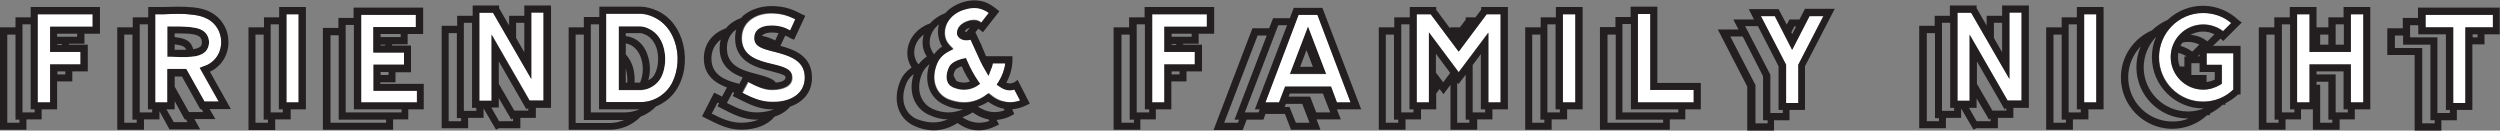 <?xml version="1.0" encoding="utf-8"?>
<!-- Generator: Adobe Illustrator 22.0.1, SVG Export Plug-In . SVG Version: 6.00 Build 0)  -->
<svg version="1.1" id="Layer_1" xmlns="http://www.w3.org/2000/svg" xmlns:xlink="http://www.w3.org/1999/xlink" x="0px" y="0px"
	 viewBox="0 0 823 43" style="enable-background:new 0 0 823 43;" xml:space="preserve">
<rect x="0" y="0" width="823" height="43" fill="#808080" stroke="none"/>
<style type="text/css">
	.st0{fill:#FFFFFF;}
	.st1{fill:#231F20;}
</style>
<g id="XMLID_7_">
	<g>
		<polygon class="st0" points="820.6,9 811.6,9 811.6,33.9 807.6,33.9 807.6,9 798.5,9 798.5,4.9 806.4,4.9 807.6,4.9 811.6,4.9 
			820.6,4.9 		"/>
		<path class="st1" d="M797.4,40.6h4.1v-1h-1.4V14.7h-9v-3h-2.7v4.1h9V40.6z M806.6,36.2h-1.4V11.3h-9.1v-3h-2.7v4h9v24.9h4.1V36.2z
			 M817.9,11.3v3.3h-4v21.6h-5.1v3.4h-5.1V43h-8.8V18.1h-9V9.3h5.1V5.9h5V2.5h9.1h1.2h7.6h9v8.8H817.9z M811.6,9h9.1V4.9h-9.1h-4
			h-1.2h-7.9V9h9.1v24.9h4V9z M815.6,12.3v-1H814v1H815.6z"/>
		<polygon class="st0" points="778,4.7 778,33.7 773.9,33.7 773.9,21.2 760.3,21.2 760.3,33.7 756.2,33.7 756.2,4.7 760.3,4.7 
			760.3,17.1 773.9,17.1 773.9,4.7 		"/>
		<path class="st1" d="M748.8,39.4V11.4h-2.7v29h4v-1H748.8z M751.2,8v29h4.1v-1h-1.4V8H751.2z M768.9,8v6.7h2.7V8H768.9z
			 M763.8,11.4v3.3h2.7v-3.3H763.8z M773.9,17.1h-13.6V4.7h-4.1v29h4.1V21.2h13.6v12.5h4.1v-29h-4.1V17.1z M768.9,24.5V37h4v-1h-1.4
			V23.5h-8.9v1H768.9z M766.5,26.9h-3.9v1h1.2v12.5h4v-1h-1.3V26.9z M775.2,36v3.3h-5v3.4h-8.8V36h-3.9v3.3h-5.1v3.4h-8.8V9h5.1V5.7
			h5.1V2.3h8.8V9h3.9V5.7h5V2.3h8.8V36H775.2z"/>
		<path class="st0" d="M725.3,29.5c2,0,3.9-0.6,5.6-1.6l0.6-0.3v-6.2h-5v-3.8h8.8v11.8c-2.7,2.6-6.2,4-10,4c-8,0-14.5-6.5-14.5-14.6
			c0-8,6.5-14.6,14.5-14.6c3.4,0,6.7,1.2,9.3,3.3l-2.7,2.7C730,8.8,727.7,8,725.3,8c-5.9,0-10.7,4.8-10.7,10.7
			C714.6,24.6,719.4,29.5,725.3,29.5z"/>
		<path class="st1" d="M719.1,24.2L719.1,24.2C719,24.2,719,24.3,719.1,24.2L719.1,24.2z M719.7,18.5c-0.8-0.5-1.7-0.9-2.6-1.1
			c-0.1,0.5-0.1,0.9-0.1,1.4c0,1.1,0.2,2.2,0.6,3.1h1.5v-3.3H719.7z M720.5,39c-0.1,0-0.2,0-0.3,0c-9.3,0-16.9-7.6-16.9-16.9
			c0-2.4,0.5-4.7,1.4-6.8c-2.5,2.6-4.1,6.2-4.1,10.1c0,8.1,6.5,14.6,14.6,14.6C717.1,40,718.9,39.7,720.5,39z M724.1,17.9l-0.6,0.6
			h0.6V17.9z M720.3,36.7c1.9,0,3.7-0.4,5.3-1c-0.1,0-0.2,0-0.3,0c-9.3,0-16.9-7.6-16.9-16.9c0-2.4,0.5-4.7,1.4-6.7
			c-2.5,2.6-4.1,6.2-4.1,10.1C705.7,30.1,712.2,36.7,720.3,36.7z M717.8,15.1c1.4,0.4,2.7,1,3.9,1.9l2.3-2.3
			c-1.1-0.6-2.4-0.9-3.7-0.9c-0.6,0-1.2,0.1-1.8,0.2C718.2,14.3,718,14.7,717.8,15.1z M730.9,27.9c-1.7,1-3.6,1.6-5.6,1.6
			c-5.9,0-10.7-4.8-10.7-10.7c0-5.9,4.8-10.7,10.7-10.7c2.4,0,4.7,0.8,6.5,2.2l2.7-2.7c-2.6-2.2-5.8-3.3-9.3-3.3
			c-8,0-14.5,6.6-14.5,14.6c0,8.1,6.5,14.6,14.5,14.6c3.8,0,7.3-1.4,10-4V17.5h-8.8v3.8h5v6.2L730.9,27.9z M724.1,23.7v-2.9h-2.7
			v3.9h5V27c0.9-0.1,1.9-0.4,2.7-0.8v-2.5H724.1z M726.7,13.6l2.3-2.3c-1.1-0.6-2.4-0.9-3.8-0.9c-1.5,0-2.9,0.4-4.1,1.1
			C723.3,11.6,725.1,12.4,726.7,13.6z M738,7.4l-6.1,6.1l-0.9-0.8l-2.5,2.4h9.1v16h-0.8c-1.3,1.2-2.7,2.1-4.2,2.9v0.5h-0.9
			c-1.3,1.2-2.7,2.1-4.2,2.9v0.5h-0.9c-3.1,2.9-7.2,4.5-11.5,4.5c-9.3,0-16.9-7.6-16.9-16.9c0-6.9,4.2-12.9,10.2-15.5
			c1.5-1.4,3.2-2.6,5.1-3.4c3.1-2.9,7.2-4.7,11.7-4.7c4.4,0,8.5,1.7,11.7,4.7L738,7.4z"/>
		<rect x="686.1" y="4.7" class="st0" width="4" height="29"/>
		<path class="st1" d="M676,11.4v29h4.1v-1h-1.4V11.4H676z M683.7,36V8h-2.7v29h4v-1H683.7z M686.1,4.7v29h4v-29H686.1z M692.5,2.3
			V36h-5v3.3h-5.1v3.4h-8.8V9h5.1V5.7h5V2.3H692.5z"/>
		<polygon class="st0" points="661.5,26 661.5,4.2 665.5,4.2 665.5,33.1 660.9,33.1 648.4,11.4 648.4,33.1 644.4,33.1 644.4,4.2 
			648.9,4.2 		"/>
		<path class="st1" d="M637,10.9h-2.7v29h4v-1H637V10.9z M639.3,36.5h4v-1H642v-28h-2.7V36.5z M654.8,39.4l-4.1-7v3.1h-2.5l2.5,4.4
			h4.6V39L654.8,39.4z M656.4,12.5l2.7,4.7V7.5h-2.7V12.5z M659.9,36l-9.1-15.8v7.4l5.1,8.8h4.6v-0.8L659.9,36z M661.5,4.2V26
			L648.9,4.2h-4.5v29h4V11.4l12.5,21.7h4.6v-29H661.5z M667.9,1.8v33.7h-5.1v3.3h-5.1v3.4h-7.1l-0.9,0.5l-4.1-7v3.1h-5v3.4h-8.8V8.5
			h5.1V5.2h5V1.8h8.8v0.9l3.3,5.7V5.2h5.1V1.8H667.9z"/>
		<polygon class="st0" points="600.2,5.3 592,21.3 592,33.9 587.9,33.9 587.9,21.3 579.6,5.3 584.2,5.3 589.9,16.4 595.7,5.3 		"/>
		<path class="st1" d="M581.8,39.6h-1.4V25.2l-0.2-0.5L573.7,12h-4.1l8.3,16v12.6h4V39.6z M582.8,37.2h4.1v-1h-1.4V21.8l-6.8-13.2
			h-4.2l8.3,16V37.2z M591.3,8.7h-0.6l-1,1.9l0.3,0.6L591.3,8.7z M587.9,33.9h4.1V21.3l8.3-16h-4.6l-5.7,11.1l-5.7-11.1h-4.6l8.3,16
			V33.9z M594.2,2.9h9.8l-9.8,18.9v14.4h-5.1v3.4h-5.1V43h-8.8V28.6l-0.2-0.5l-9.5-18.4h6.8l-1.7-3.3h6.8l-1.7-3.4h9.8l2.7,5.1
			l0.9-1.7h3.3L594.2,2.9z"/>
		<polygon class="st0" points="543.2,4.6 543.2,29.6 557.5,29.6 557.5,33.7 539.2,33.7 539.2,4.6 		"/>
		<path class="st1" d="M539.2,33.7h18.4v-4.1h-14.3v-25h-4.1V33.7z M534.1,7.9V37h18.4v-1h-15.6l0-28.1H534.1z M529.1,40.4h18.4v-1
			h-15.6v-28h-2.7V40.4z M549.8,42.7h-23.1V8.9h5.1V5.6h5V2.2h8.8v25.1h14.3V36h-5.1v3.3h-5.1V42.7z"/>
		<rect x="514.5" y="4.7" class="st0" width="4.1" height="29"/>
		<path class="st1" d="M507.1,39.4V11.4h-2.7v29h4v-1H507.1z M513.5,37v-1h-1.4V8h-2.7v29H513.5z M514.5,33.7h4.1v-29h-4.1V33.7z
			 M512.2,5.7V2.3h8.8V36h-5.1v3.3h-5.1v3.4h-8.7V9h5.1V5.7H512.2z"/>
		<polygon class="st0" points="470.4,10.6 470.4,33.7 466.3,33.7 466.3,4.7 471,4.7 480.2,17 489.4,4.7 494,4.7 494,33.7 
			489.9,33.7 489.9,10.7 480.2,23.7 		"/>
		<path class="st1" d="M483.8,39.4h-1.3V24.6l-2.4,3.1l-0.4-0.5v13.2h4V39.4z M488.9,37v-1h-1.4V17.8l-2.7,3.6V37H488.9z
			 M472.7,17.7v6.2l2.4,3.2l2.3-3.1L472.7,17.7z M460.3,40.4v-1h-1.4V11.4h-2.7v29H460.3z M470.4,33.7v-23l9.8,13.1l9.8-13v22.9h4
			v-29h-4.6L480.2,17L471,4.7h-4.6v29H470.4z M472.7,3.1l4.7,6.3V9h3.2l1.9-2.5V5.7h3.2l1.9-2.5V2.3h8.8V36h-5.1v3.3h-5v3.4h-8.8
			V27.9l-2.3,3.1l-1.3-1.7l-1.1,1.5V36h-5v3.3h-5.1v3.4h-8.8V9h5.1V5.7h5.1V2.3h8.7V3.1z M465.3,36H464V8h-2.7v29h4V36z"/>
		<path class="st1" d="M432.2,22l-2.1-5.5L428,22H432.2z M430.6,8.6l6,15.7h-12L430.6,8.6z"/>
		<path class="st0" d="M436.6,24.4l-6-15.7l-6,15.7H436.6z M433.7,4.9l10.9,28.8h-4.5l-2-5.2H423l-2,5.2h-4.5l10.9-28.8H433.7z"/>
		<path class="st1" d="M406.4,39.4L417,11.7H414l-11,28.7h4.5l0.4-1H406.4z M423.7,8.3h-2.9L409.8,37h4.5l0.4-1h-1.6L423.7,8.3z
			 M426.6,40.4h4.5l-2.4-6.2h-5.4l-0.4,1h1.6L426.6,40.4z M435.3,2.5L448.1,36h-8l1.3,3.3h-8l1.3,3.4H425l-2-5.2h-6.4l-0.7,1.9h-5.5
			l-1.3,3.4h-9.6l12.8-33.5h5.5l1.3-3.3h5.5l1.3-3.4H435.3z M437.9,37l-2.4-6.2h-10.9l-0.4,1h7.1l2,5.2H437.9z M440.1,33.7h4.5
			L433.7,4.9h-6.2l-10.9,28.8h4.5l2-5.2h15.1L440.1,33.7z"/>
		<polygon class="st0" points="397.3,4.7 397.3,8.8 383.3,8.8 383.3,17.1 393.4,17.1 393.4,21.2 383.3,21.2 383.3,33.7 379.3,33.7 
			379.3,4.7 383.3,4.7 		"/>
		<path class="st1" d="M371.9,39.4V11.4h-2.7v29h4.1v-1H371.9z M378.3,37v-1h-1.4V8h-2.7v29H378.3z M388.3,24.5v-1h-2.6v1H388.3z
			 M387.2,14.8v-0.3h-1.5v0.3H387.2z M392.3,12.1v-1h-6.6v1H392.3z M397.3,8.8V4.7h-14h-4v29h4V21.2h10v-4.1h-10V8.8H397.3z
			 M385.7,2.3h14v8.8h-5.1v3.3h-5.1v0.3h6.2v8.8h-5.1v3.3h-5V36h-5.1v3.3h-5.1v3.4h-8.8V9h5.1V5.7h5.1V2.3L385.7,2.3L385.7,2.3z"/>
		<path class="st1" d="M319.3,26.8c-1-1.5-1.9-3.1-2.7-5c-1.7,0.6-2.1,1.2-2.2,1.4c-0.1,0.2-0.4,0.9-0.5,1.6c0.3,0.7,0.6,1.3,1,1.9
			C316.5,27.3,317.9,27.4,319.3,26.8z M322,26.6l0.7,1l-1.1,0.7c-1.4,0.8-2.8,1.2-4.3,1.2c-1.2,0-2.4-0.3-3.6-0.8
			c-2.2-1-2.7-3.4-1.4-6.5c0.6-1.4,2.2-2.4,4.7-3l1-0.2l0.4,0.9C319.4,22.5,320.7,24.7,322,26.6z"/>
		<path class="st0" d="M322.7,27.6l-0.7-1c-1.3-1.9-2.5-4.1-3.6-6.6l-0.4-0.9l-1,0.2c-2.5,0.6-4.1,1.6-4.7,3c-1.3,3-0.8,5.5,1.4,6.5
			c1.2,0.5,2.4,0.8,3.6,0.8c1.5,0,3-0.4,4.3-1.2L322.7,27.6z M334,29.4l1.9,3.6c-1.1,0.4-2.2,0.6-3.3,0.6h0c-1.1,0-2.2-0.2-3.2-0.6
			c-1.1-0.4-2.1-1-3.2-1.9l-0.7-0.5l-0.8,0.5c-0.1,0.1-0.3,0.2-0.5,0.4c-2.1,1.4-4.4,2.1-6.8,2.1c0,0,0,0,0,0
			c-1.7,0-3.5-0.4-5.3-1.1c-4.2-1.9-5.6-6.7-3.5-11.8c0.7-1.7,2-3,3.9-4l1.4-0.7l-1.1-1.1c-0.5-0.5-0.9-1.1-1.2-1.7
			c-0.9-2.2-0.5-4.9,1-6.9c1.2-1.6,3.1-2.8,5.3-3.4c2-0.6,3.9-0.5,5.5,0c0.9,0.3,1.6,0.7,2.2,1.2l-2.5,3.2c-0.4-0.2-0.7-0.5-1.1-0.6
			c-1-0.4-2.2-0.2-3,0c-1.4,0.4-2.6,1.1-3.2,2c-0.6,0.7-0.9,1.9-0.5,2.8c0.3,0.7,1.1,1.3,2.1,1.5c0.7,0.1,1.4,0.1,2.2-0.1l1.7,3.7
			l0.5,1.1c0.7,1.8,1.6,3.5,2.5,5l1.2,2.1l0.9-2.4c0.2-0.6,0.4-1.2,0.5-1.7h4.1c-0.2,2-1,4.2-2.2,6.1l-0.6,0.9l0.9,0.6
			c0.5,0.4,1.1,0.7,1.6,0.9C331.8,29.7,332.8,29.7,334,29.4z"/>
		<path class="st1" d="M304.1,11.4c-0.6,0.4-1.1,1-1.6,1.5c-1.6,2-2,4.7-1,6.9c0.2,0.5,0.5,1,0.9,1.4c0.7-1,1.6-1.8,2.7-2.6
			c-0.3-0.4-0.5-0.9-0.7-1.3C303.6,15.6,303.5,13.4,304.1,11.4z M309.5,14c-0.8-1.9-0.9-4-0.4-6c-0.6,0.5-1.1,1-1.5,1.5
			c-1.6,2.1-2,4.8-1,6.9c0.2,0.5,0.5,1,0.9,1.5c0.7-1,1.6-1.9,2.7-2.6C309.9,14.9,309.6,14.5,309.5,14z M307.2,40.3
			c1.6,0,3.2-0.3,4.8-1c-2,0-4-0.5-6-1.4c-5.1-2.2-7.1-7.7-5.2-13.5c-1.1,0.8-1.9,1.8-2.4,3c-2.2,5.1-0.8,9.9,3.4,11.8
			C303.7,39.9,305.4,40.3,307.2,40.3C307.2,40.3,307.2,40.3,307.2,40.3z M312.3,37c1.6,0,3.2-0.4,4.8-1c-2,0-4-0.5-6-1.4
			c-5.1-2.2-7.1-7.7-5.1-13.5c-1.1,0.9-1.9,1.9-2.4,3c-2.2,5.1-0.7,9.9,3.5,11.8C308.7,36.6,310.5,37,312.3,37z M318.1,10.6l1.2-1.5
			c-0.7,0.2-1.3,0.6-1.6,1c0,0.1-0.1,0.1-0.1,0.2C317.8,10.4,318,10.5,318.1,10.6z M325.7,39.8l-0.3-0.5c-0.7-0.1-1.4-0.3-2.1-0.6
			c-1.1-0.4-2.1-1-3.1-1.7c-1.1,0.7-2.2,1.2-3.4,1.6c0.7,0.5,1.5,0.9,2.3,1.2c1.1,0.4,2.2,0.6,3.2,0.6
			C323.5,40.4,324.6,40.2,325.7,39.8z M330.5,35.8c-0.7-0.1-1.4-0.3-2.1-0.6c-1-0.4-2.1-1-3.1-1.7c-1.1,0.7-2.2,1.2-3.4,1.6
			c0.8,0.5,1.6,0.9,2.3,1.2c1.1,0.4,2.1,0.6,3.2,0.6h0c1.1,0,2.2-0.2,3.3-0.6L330.5,35.8z M332.5,33.7c1.1,0,2.2-0.2,3.3-0.6
			l-1.9-3.6c-1.1,0.4-2.2,0.3-3.3-0.1c-0.5-0.2-1.1-0.5-1.6-0.9l-0.9-0.6l0.6-0.9c1.2-1.9,2-4.1,2.2-6.1h-4.1
			c-0.1,0.6-0.2,1.2-0.5,1.7l-0.9,2.4l-1.2-2.1c-0.9-1.5-1.7-3.2-2.5-5l-0.5-1.1l-1.7-3.7c-0.8,0.2-1.5,0.2-2.2,0.1
			c-1-0.2-1.8-0.8-2.1-1.5c-0.4-0.9,0-2.1,0.5-2.8c0.7-0.9,1.8-1.6,3.2-2c0.8-0.2,2-0.4,3,0c0.4,0.1,0.7,0.4,1.1,0.6l2.5-3.2
			c-0.6-0.5-1.4-0.9-2.2-1.2c-1.6-0.6-3.5-0.6-5.5,0c-2.3,0.6-4.1,1.8-5.3,3.4c-1.6,2-2,4.7-1,6.9c0.3,0.6,0.7,1.2,1.2,1.7l1.1,1.1
			l-1.4,0.7c-1.9,1-3.2,2.3-3.9,4c-2.2,5.1-0.7,9.9,3.5,11.8c1.7,0.7,3.5,1.1,5.3,1.1c0,0,0,0,0,0c2.4,0,4.7-0.7,6.8-2.1
			c0.1-0.1,0.3-0.2,0.5-0.4l0.8-0.5l0.7,0.5c1,0.9,2.1,1.5,3.2,1.9C330.3,33.4,331.4,33.7,332.5,33.7L332.5,33.7z M335,26.3l4,7.8
			l-1,0.5c-1.6,0.8-3.1,1.2-4.8,1.4l0.7,1.5l-1,0.6c-1.5,0.8-3.1,1.2-4.8,1.4l0.8,1.5l-1.1,0.5c-1.8,0.9-3.6,1.4-5.5,1.4
			c0,0,0,0,0,0c-1.4,0-2.7-0.2-4-0.7c-1.1-0.4-2.1-1-3.1-1.7c-2.5,1.6-5.1,2.4-7.9,2.4c0,0,0,0,0,0c-2.1,0-4.2-0.5-6.2-1.4
			c-5.5-2.4-7.4-8.6-4.7-14.9c0.7-1.7,2-3.2,3.7-4.4c-0.3-0.4-0.5-0.9-0.7-1.3c-1.3-2.9-0.8-6.6,1.3-9.3c1.3-1.7,3.2-3.1,5.5-3.9
			c1.3-1.5,3-2.6,5-3.4c1.5-1.7,3.7-3,6.2-3.7c2.5-0.7,4.8-0.6,6.9,0.1c1.6,0.6,2.9,1.6,3.8,2.3l0.9,0.7l-5.4,6.9l-0.9-0.7
			c-0.2-0.1-0.4-0.3-0.6-0.5l-1,1.2l1.7,3.7l0.1,0l0.4,1.1c0.1,0.2,0.2,0.5,0.3,0.7l0.8,1.9h0c0.1,0.2,0.1,0.4,0.2,0.5h8.7v1.2
			c0,2.5-0.7,5.1-2,7.5c0.1,0,0.1,0,0.2,0.1c0.8,0.3,1.5,0.2,2.4-0.2L335,26.3z"/>
		<path class="st0" d="M255.2,17.1c5.2,1.3,9.9,3,9.8,8.7c-0.1,4.8-4.3,7.9-10.8,7.9c-3.5,0-6.5-1.4-9.7-3l1.9-3.6
			c2.8,1.4,5.2,2.6,7.8,2.6c4.1,0,6.7-1.5,6.7-3.9c0.1-2.7-2-3.5-6.7-4.6c-4.2-1-9.9-2.5-9.9-8.5c0-2.1,0.7-4.1,2.2-5.5
			c1.8-1.8,4.5-2.7,7.5-2.7c3.8,0,6.3,1.1,8,2l-1.7,3.7c-1.5-0.7-3.2-1.6-6.2-1.6c-2,0-3.7,0.5-4.6,1.5c-0.7,0.7-1,1.5-1,2.6
			C248.4,15.3,250.8,16.1,255.2,17.1z"/>
		<path class="st1" d="M243.4,27.6l1.1-2.1c-3.8-1.4-7.6-3.9-7.6-9.6c0-1,0.1-2,0.4-2.9c-0.3,0.2-0.6,0.5-0.9,0.8
			c-1.4,1.4-2.2,3.3-2.2,5.5C234.2,25,239.3,26.6,243.4,27.6z M249.1,39.4c-4.4,0-7.9-1.8-11.7-3.8l-1.2-0.6l0.5-1
			c-0.2-0.1-0.4-0.2-0.5-0.2l-1.9,3.6c3.1,1.6,6.2,3,9.7,3c2.2,0,4.1-0.4,5.7-1C249.6,39.4,249.4,39.4,249.1,39.4z M249.1,37
			c2.2,0,4.1-0.4,5.7-1c-0.2,0-0.5,0-0.7,0c-4.4,0-7.9-1.9-11.7-3.8l-1.2-0.6l0.5-1c-0.1-0.1-0.3-0.2-0.5-0.3l-1.9,3.6
			C242.6,35.6,245.6,37,249.1,37z M255.2,13.3l1.1-2.4c-0.7-0.1-1.4-0.2-2.3-0.2c-1.6,0-2.6,0.5-3,0.9c-0.1,0.1-0.1,0.1-0.2,0.2
			C252.7,12.1,254.1,12.8,255.2,13.3z M255.4,27.2c1.5-0.1,3.1-0.6,3.2-1.6c0-0.6,0-1-4.9-2.2c-4.4-1.1-11.7-2.9-11.7-10.8
			c0-1,0.1-2,0.4-2.9c-0.3,0.2-0.6,0.5-0.9,0.7c-1.5,1.5-2.2,3.3-2.2,5.5c0,6.1,5.7,7.4,9.9,8.5C252.5,25.3,254.5,25.9,255.4,27.2z
			 M264.9,25.8c0.2-5.7-4.5-7.3-9.8-8.7c-4.3-1.1-6.8-1.8-6.8-4.6c0-1.1,0.4-2,1-2.6c1-1,2.7-1.5,4.6-1.5c3,0,4.8,0.8,6.2,1.6
			l1.7-3.7c-1.7-0.8-4.1-2-8-2c-3.1,0-5.7,1-7.5,2.7c-1.4,1.4-2.2,3.3-2.2,5.5c0,6.1,5.7,7.5,9.9,8.5c4.7,1.1,6.8,1.9,6.7,4.6
			c-0.1,2.5-2.6,3.9-6.7,3.9c-2.6,0-5-1.1-7.8-2.6l-1.9,3.6c3.1,1.6,6.2,3,9.7,3C260.6,33.7,264.8,30.6,264.9,25.8z M267.3,25.9
			c-0.1,4.4-2.8,7.7-7.2,9.2c-1.2,1.5-3,2.6-5.1,3.3c-2.2,2.7-6.1,4.3-11,4.3c-4.4,0-7.9-1.9-11.7-3.8l-1.2-0.6l4-7.8l1.2,0.6
			c0.5,0.2,1,0.5,1.4,0.7l1.6-3c-3.7-1.4-7.6-3.9-7.6-9.6c0-2.8,1-5.3,2.9-7.2c1.2-1.2,2.7-2.1,4.4-2.7c0.2-0.2,0.4-0.5,0.6-0.7
			c1.2-1.2,2.7-2.1,4.4-2.7c0.2-0.2,0.4-0.5,0.6-0.7C247,3.2,250.3,2,254,2c4.7,0,7.5,1.4,9.4,2.4l0,0c0.2,0.1,0.4,0.2,0.6,0.3
			l1.1,0.5l-3.7,7.9l-1.1-0.5c-0.3-0.1-0.6-0.3-0.9-0.5c-0.3-0.1-0.6-0.3-0.9-0.4l-1.6,3.4C261.4,16.3,267.5,18.4,267.3,25.9z"/>
		<path class="st1" d="M206.5,27.2c0.1-1.6-0.1-3.2-0.5-4.7v4.7H206.5z M210.7,27.2c1.1-2.4,1.2-5.6,0.3-8.2
			c-0.5-1.4-1.5-3.2-3.4-4.2c-0.7-0.3-1.3-0.5-1.6-0.5v3.6c1.1,1.2,1.8,2.6,2.2,3.7c0.6,1.7,0.8,3.7,0.7,5.6H210.7z M215.6,24.3
			c1.2-2.4,1.4-5.8,0.5-8.6c-0.5-1.4-1.5-3.2-3.4-4.2c-0.9-0.4-1.5-0.6-1.8-0.6H206v1c1,0,2,0.5,2.6,0.7c2.7,1.3,4,3.7,4.6,5.6
			c0.9,2.6,1,5.6,0.2,8.2C214.4,26,215.1,25.3,215.6,24.3z M218.3,15c1.1,3.3,0.9,7.4-0.6,10.4c-1.3,2.5-4,4.2-6.8,4.2h-7.3v-21h7.2
			c1,0,2.2,0.5,2.8,0.8C216.4,10.7,217.7,13.1,218.3,15z"/>
		<path class="st0" d="M217.7,25.4c1.5-3,1.7-7.1,0.6-10.4c-0.6-1.8-1.9-4.2-4.6-5.5c-0.6-0.3-1.8-0.8-2.8-0.8h-7.2v21h7.3
			C213.7,29.6,216.4,27.9,217.7,25.4z M222.1,13.6c1.5,4.4,1.2,9.6-0.8,13.6c-2,3.9-6.1,6.4-10.4,6.4h-11.3V4.6h11.3
			c1.4,0,2.9,0.4,4.6,1.2C218.5,7.2,220.9,10,222.1,13.6z"/>
		<path class="st1" d="M205.8,37c1.6,0,3.2-0.4,4.7-1h-13.3V8h-2.7v29H205.8z M221.3,27.2c2-4,2.4-9.2,0.8-13.6
			c-1.2-3.6-3.6-6.4-6.7-7.9c-1.6-0.8-3.2-1.2-4.6-1.2h-11.3v29.1h11.3C215.2,33.7,219.3,31.1,221.3,27.2z M192.2,39.4v-28h-2.7
			v29.1h11.3c1.6,0,3.2-0.4,4.7-1H192.2z M192.2,9V5.6h5.1V2.2h13.6c1.7,0,3.6,0.5,5.6,1.4c3.7,1.7,6.5,5.1,7.9,9.3
			c1.7,5,1.4,10.9-1,15.4c-1.6,3.1-4.3,5.5-7.4,6.7c-1.4,1.5-3.1,2.6-5.1,3.4c-2.6,2.7-6.3,4.3-10.1,4.3h-13.6V9H192.2z"/>
		<polygon class="st0" points="157.8,4.2 162.3,4.2 174.9,26 174.9,4.2 179,4.2 179,33.1 174.4,33.1 161.9,11.4 161.9,33.1 
			157.8,33.1 		"/>
		<path class="st1" d="M150.4,38.8V10.9h-2.7v29h4.1v-1H150.4z M169.9,7.5v5l2.7,4.7V7.5H169.9z M164.2,20.2v7.4l5.1,8.8h4.6v-0.8
			l-0.6,0.4L164.2,20.2z M161.8,35.5l2.5,4.4h4.6V39l-0.6,0.3l-4.1-7v3.1H161.8z M157.8,4.2v29h4V11.4l12.5,21.7h4.6v-29h-4V26
			L162.3,4.2H157.8z M156.8,36.5v-1h-1.4v-28h-2.7v29H156.8z M145.4,42.2V8.5h5.1V5.2h5.1V1.8h8.7v0.9l3.3,5.7V5.2h5V1.8h8.8v33.7
			h-5v3.3h-5.1v3.4h-7.1l-0.9,0.5l-4.1-7v3.1h-5.1v3.4H145.4z"/>
		<polygon class="st0" points="122.9,8.9 122.9,17.3 133,17.3 133,21.3 122.9,21.3 122.9,29.9 137.2,29.9 137.2,33.7 118.9,33.7 
			118.9,4.8 122.9,4.8 122.9,4.9 136.9,4.9 136.9,8.9 		"/>
		<path class="st1" d="M127.1,40.4v-1h-15.6V11.6h-2.7v28.8H127.1z M125.3,14.6V15h1.5v-0.3H125.3z M125.3,23.7v1h2.6v-1H125.3z
			 M132.2,37v-1h-15.7V8.2h-2.7V37H132.2z M116.5,2.5h8.8v0h14v8.7h-5.1v3.4h-5.1V15h6.2v8.8h-5.1v3.3h-5v0.5h14.3V36h-5.1v3.3h-5
			v3.4h-23.1V9.2h5.1V5.9h5V2.5z M125.3,11.2v1h6.6v-1H125.3z M122.9,17.3V8.9h14v-4h-14v0h-4v28.8h18.4v-3.8h-14.3v-8.6h10v-4
			H122.9z"/>
		<rect x="94.3" y="4.7" class="st0" width="4" height="29"/>
		<path class="st1" d="M88.2,40.4v-1h-1.4V11.4h-2.7v29H88.2z M98.3,4.7h-4v29h4V4.7z M90.6,39.4v3.4h-8.8v-6.9v-22V9h5.1V5.7h5V2.3
			h8.8V36h-5v3.3H90.6z M93.2,36h-1.4V8h-2.7v29h4V36z"/>
		<path class="st1" d="M61.3,16.4c-0.1-0.1-0.1-0.3-0.2-0.4c-0.4-0.7-1.2-1.1-3.6-1.4v1.8C58.8,16.4,60,16.4,61.3,16.4z M66.1,15.2
			c0.5-0.6,0.5-1.8,0-2.6c-0.4-0.7-1.2-1.2-3.8-1.5C60.7,11,58.9,11,57.5,11v1.2h0C60,12.5,62,13,63,14.7c0.3,0.5,0.5,1,0.6,1.5
			C64.8,16,65.6,15.7,66.1,15.2z M68.1,11.4c1.1,1.7,0.9,4.1-0.3,5.4c-1.2,1.4-3.4,1.8-5,1.9c-1,0.1-2,0.1-3,0.1
			c-1.1,0-2.2,0-3.3-0.1h-0.3h-1.2v-10l1.2,0c1.7-0.1,4-0.1,6.3,0.2C65.1,9.1,67,9.6,68.1,11.4z"/>
		<path class="st0" d="M67.8,16.8c1.2-1.4,1.4-3.7,0.3-5.4c-1.1-1.7-3-2.2-5.5-2.5c-2.3-0.2-4.6-0.2-6.3-0.2l-1.2,0v10h1.2h0.3
			c1.1,0,2.2,0.1,3.3,0.1c1,0,2,0,3-0.1C64.4,18.6,66.6,18.2,67.8,16.8z M71.5,9.2c2,3.2,1.7,7.5-0.7,10.2c-1,1.1-2.2,1.9-3.8,2.5
			l-1.3,0.5L72,33.5h-4.7l-6-10.7h-1c-1.3,0-2.6,0-3.8,0l-1.4,0v10.9h-4v-29h2.8h0C56.9,4.5,60,4.4,63,4.8C65,5,69.2,5.5,71.5,9.2z"
			/>
		<path class="st1" d="M45,39.4h-1.4V11.4h-2.7v29H45V39.4z M50.1,37v-1h-1.4V8H46v29H50.1z M61.8,40.3l-0.6-1h-0.4l-3.3-6V36h-2.7
			l2.4,4.2H61.8z M66.9,36.9l-0.6-1h-0.4l-6-10.7c-0.8,0-1.6,0-2.4,0v3.3l4.7,8.4H66.9z M70.8,19.4c2.4-2.7,2.7-7,0.7-10.2
			C69.2,5.5,65,5,63,4.8c-3-0.4-6.1-0.2-9.1-0.1h0h-2.8v29h4V22.7l1.4,0c1.2,0,2.5,0,3.8,0h1l6,10.7H72l-6.2-11.1l1.3-0.5
			C68.6,21.4,69.9,20.5,70.8,19.4z M75.2,13.9c0,2.6-0.9,5.2-2.6,7.1c-1,1.1-2.1,2-3.5,2.6L76,35.9H69l1.9,3.3H64l1.9,3.4H55.8
			l-3.3-6v2.7h-5.1v3.4h-8.8V9h5.1V5.7h5.1V2.3h5.1C57,2.2,60,2.1,63.3,2.4c2.2,0.2,7.3,0.8,10.2,5.5C74.7,9.7,75.2,11.9,75.2,13.9z
			"/>
		<polygon class="st0" points="30.5,4.7 30.5,8.8 16.5,8.8 16.5,17.1 26.5,17.1 26.5,21.2 16.5,21.2 16.5,33.7 12.4,33.7 12.4,4.7 
			16.5,4.7 		"/>
		<path class="st1" d="M5.1,39.4V11.4H2.4v29h4v-1H5.1z M10.1,36V8H7.4v29h4v-1H10.1z M20.4,14.8v-0.3h-1.5v0.3H20.4z M21.5,24.5v-1
			h-2.6v1H21.5z M25.4,12.1v-1h-6.6v1H25.4z M30.5,8.8V4.7h-14h-4.1v29h4.1V21.2h10v-4.1h-10V8.8H30.5z M32.9,2.3v8.8h-5.1v3.3h-5.1
			v0.3h6.2v8.8h-5.1v3.3h-5V36h-5.1v3.3H8.7v3.4H0V9h5.1V5.7h5V2.3h8.8v0H32.9z"/>
	</g>
</g>
</svg>
